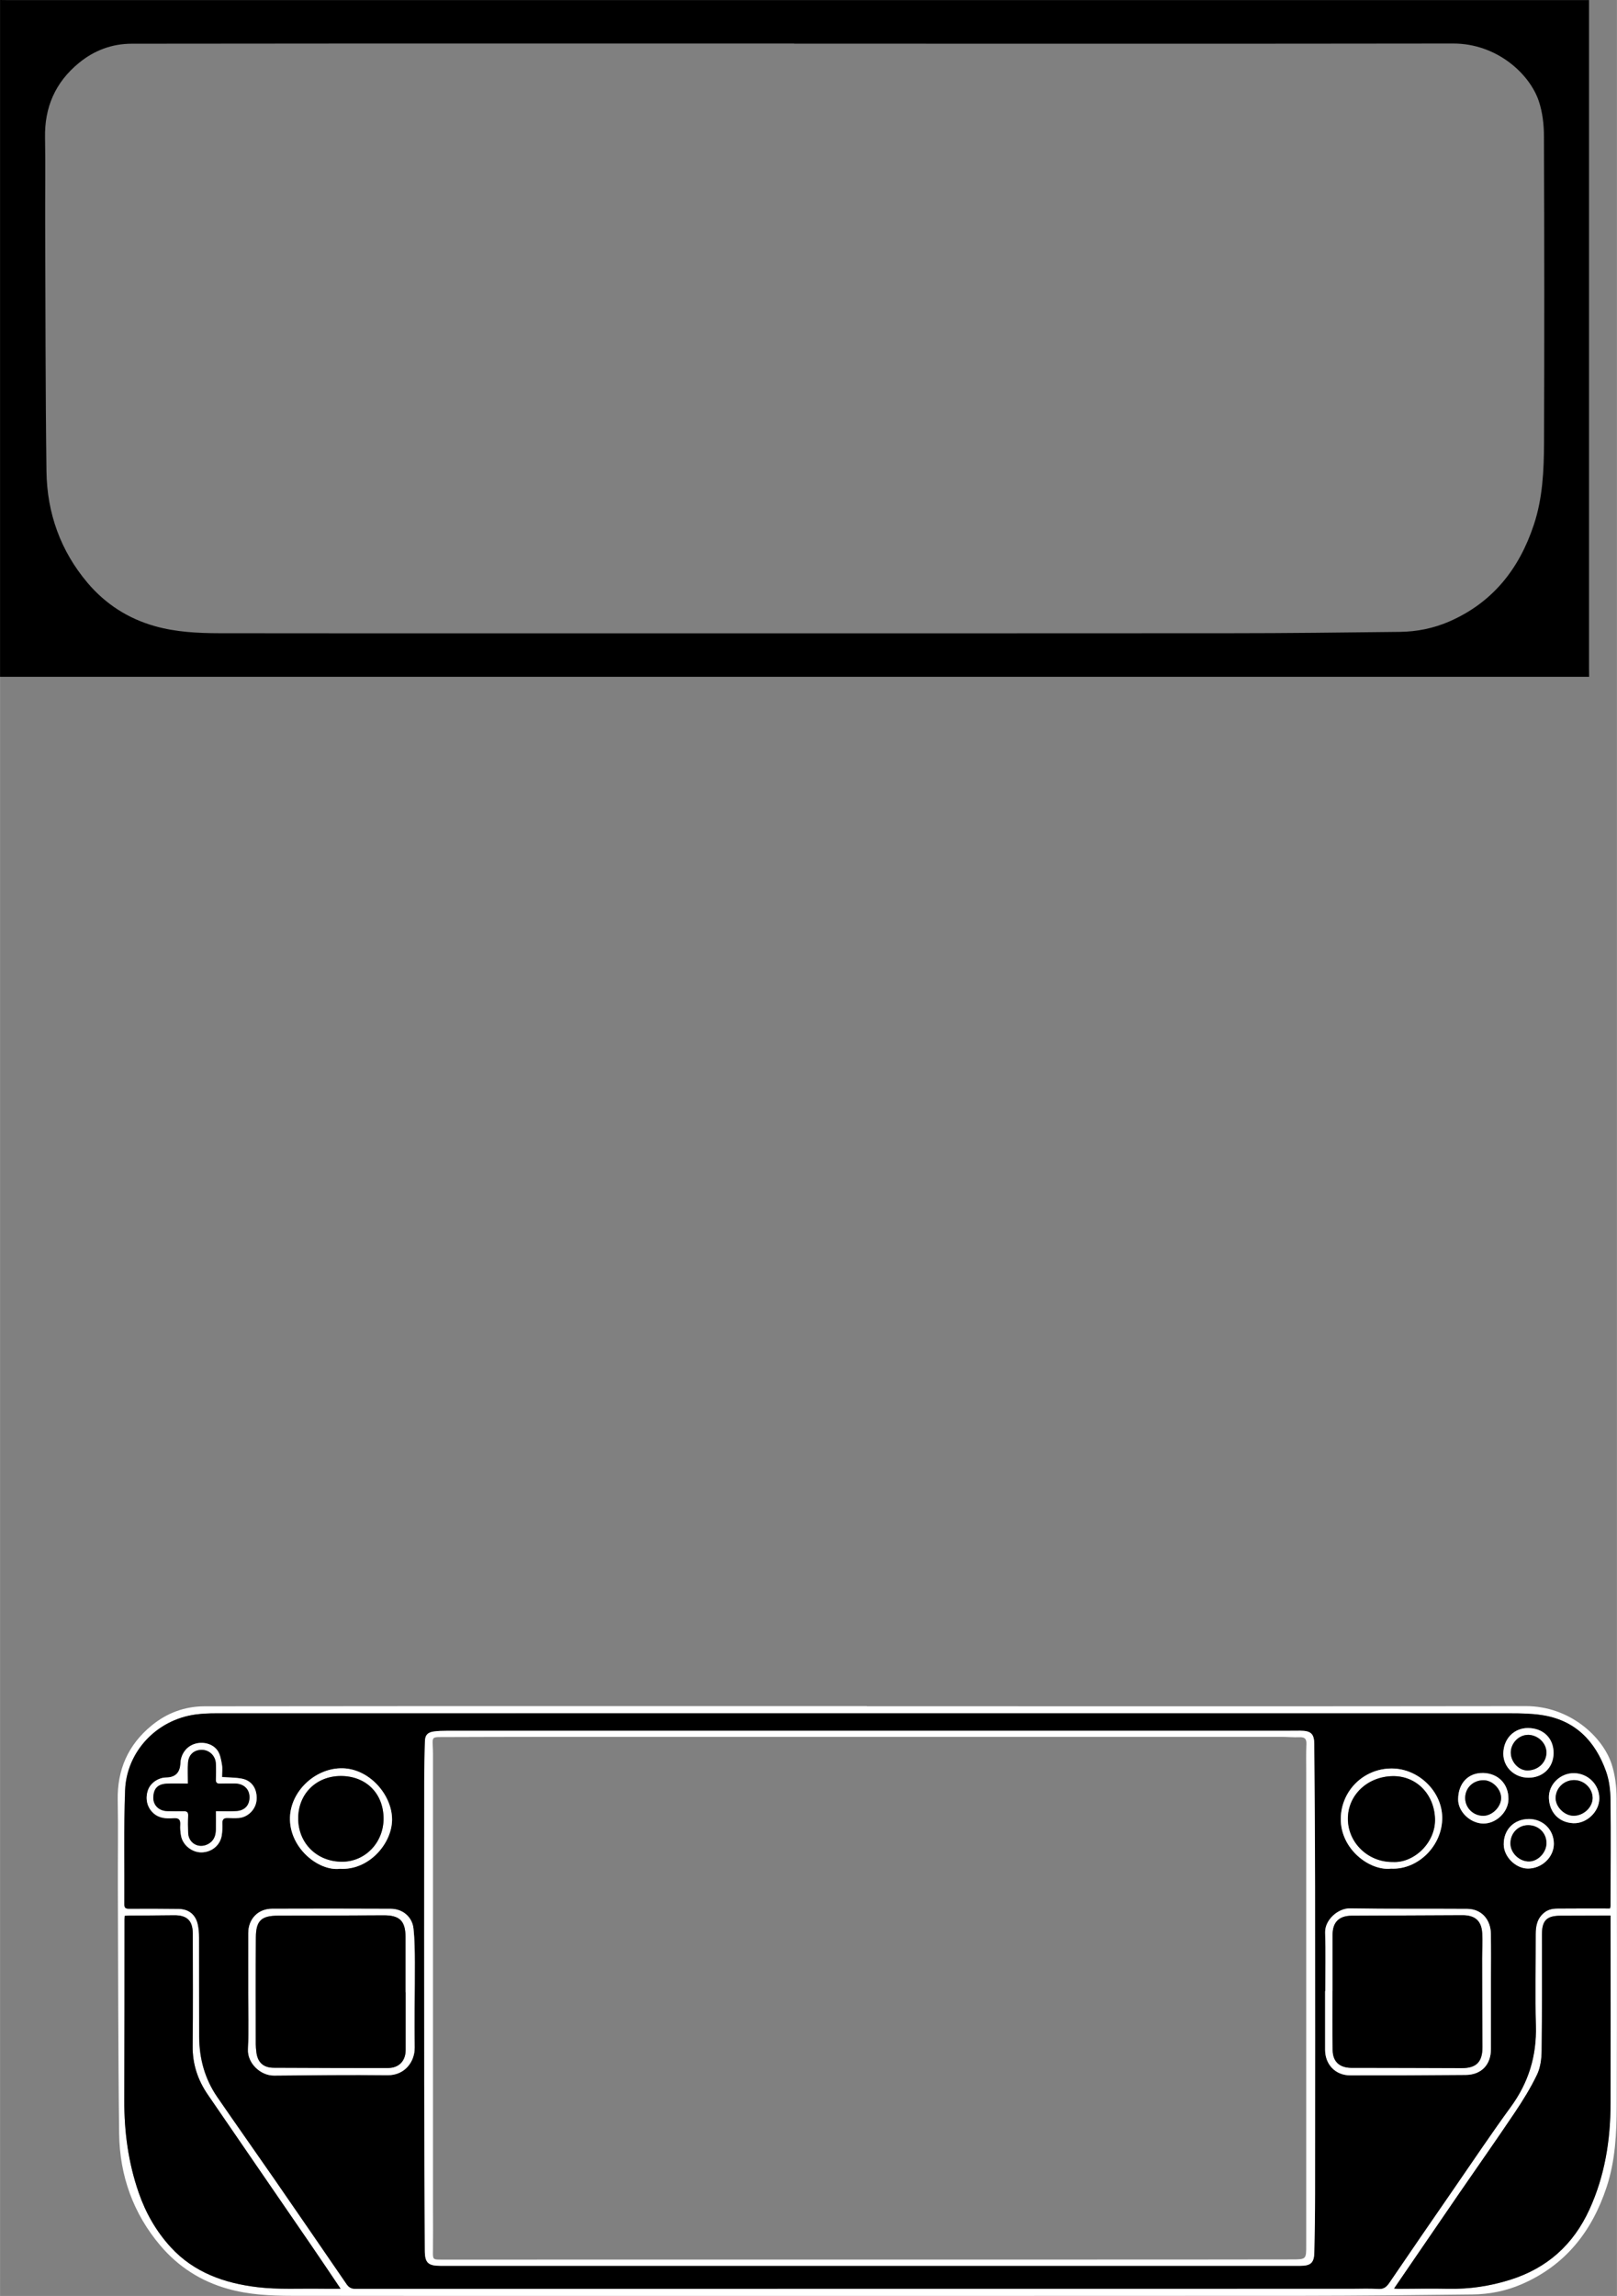 <?xml version="1.0" encoding="UTF-8"?>
<svg id="Layer_1" data-name="Layer 1" xmlns="http://www.w3.org/2000/svg" width="12.31cm" height="17.47cm" viewBox="0 0 349 495.32">
  <rect x="0" y="0" width="349" height="495.32" fill="#808080" stroke="none"/>
  <path d="m343,146.01H0V0c.58,0,1.16.02,1.74.02,113.1,0,226.21,0,339.31,0h1.92c0,.77,0,1.38,0,2,0,47.42,0,94.83,0,142.25,0,.58.01,1.16.02,1.74ZM171.41,9.42v-.03c-31.03,0-62.06,0-93.09,0-16.62,0-33.23.02-49.85.04-4.32,0-8.15,1.44-11.46,4.16-5.07,4.16-7.43,9.54-7.3,16.11.12,6.25,0,12.5.03,18.75.07,17.75.05,35.5.28,53.25.12,8.99,3.03,17.15,8.89,24.07,3.86,4.55,8.73,7.69,14.53,9.32,4.56,1.28,9.25,1.51,13.94,1.52,24.3.04,48.6.02,72.91.02,48.4,0,96.79.02,145.19-.02,12.21,0,24.42-.15,36.63-.29,3.68-.04,7.27-.76,10.65-2.22,9.4-4.08,15.14-11.35,18.3-20.89,1.91-5.75,2.17-11.7,2.2-17.65.08-22.06.07-44.11-.02-66.17,0-2.53-.31-5.17-1.1-7.55-1.96-5.88-9.05-12.47-18.52-12.45-47.4.07-94.8.03-142.2.03Z"/>
  <path d="m187.11,368.1c47.4,0,94.8.04,142.2-.03,9.47-.01,16.57,6.57,18.52,12.45.79,2.38,1.09,5.03,1.1,7.55.08,22.06.1,44.11.02,66.17-.02,5.95-.29,11.9-2.2,17.65-3.16,9.54-8.89,16.81-18.3,20.89-3.39,1.47-6.98,2.18-10.65,2.22-12.21.14-24.42.28-36.63.29-48.4.03-96.79.02-145.19.02-24.3,0-48.6.02-72.91-.02-4.69,0-9.38-.23-13.94-1.52-5.8-1.63-10.67-4.77-14.53-9.32-5.86-6.92-8.77-15.09-8.89-24.07-.23-17.75-.21-35.5-.28-53.25-.02-6.25.09-12.5-.03-18.75-.13-6.57,2.23-11.95,7.3-16.11,3.31-2.72,7.14-4.15,11.46-4.16,16.62-.02,33.23-.03,49.85-.04,31.03,0,62.06,0,93.09,0v.03Zm160.35,43.63c.07-.27.12-.39.12-.51.02-7.65.1-15.31,0-22.96-.02-2.04-.27-4.18-.95-6.09-2.34-6.62-6.74-11.14-14-12.19-2.17-.31-4.38-.36-6.58-.36-93.19-.02-186.37-.02-279.56,0-1.41,0-2.83.06-4.22.24-8.56,1.12-14.99,8.1-15.3,16.38-.3,8.18-.11,16.38-.16,24.58,0,.79.28.97,1.02.96,3.57-.02,7.14-.02,10.72.03,2.13.03,3.61,1.21,4.1,3.28.22.95.29,1.96.29,2.95.02,7.12-.01,14.24.02,21.35.02,4.7,1.21,9.09,3.89,12.99,4.08,5.94,8.24,11.81,12.34,17.73,5.2,7.52,10.38,15.06,15.55,22.6.49.71.99,1.06,1.91,1.06,71.71-.02,143.41-.02,215.12-.02,1.87,0,3.75-.09,5.61.04,1.18.09,1.8-.36,2.43-1.27,4.7-6.91,9.44-13.79,14.19-20.67,4-5.79,7.91-11.64,12.06-17.32,3.85-5.27,5.6-11.01,5.42-17.52-.18-6.57-.03-13.16-.04-19.74,0-1.85.33-3.49,1.93-4.73,1.22-.94,2.58-.79,3.93-.81,3.36-.04,6.71-.01,10.13-.01Zm-46.57,81.99c.37.03.61.07.84.07,3.61,0,7.23-.09,10.84-.01,4.57.1,8.97-.56,13.35-1.93,8.02-2.51,13.66-7.6,17.12-15.14,3.34-7.27,4.56-14.99,4.58-22.92.02-12.66,0-25.33,0-37.99,0-.81,0-1.62,0-2.53-.63,0-1.04,0-1.45,0-3.12,0-6.23.03-9.35.03-2.97,0-4.01,1.03-4.01,4.03,0,8.36.04,16.72-.06,25.08-.02,1.74-.26,3.64-1,5.18-1.37,2.85-3.06,5.57-4.82,8.2-3.89,5.81-7.92,11.52-11.89,17.28-3.26,4.74-6.5,9.49-9.75,14.23-1.44,2.1-2.88,4.21-4.4,6.43Zm-227.39.04c-2.2-3.26-4.28-6.38-6.41-9.47-7.42-10.82-14.87-21.61-22.28-32.44-2.15-3.15-3.29-6.59-3.24-10.48.1-8.07.04-16.14.03-24.2,0-2.81-1.25-4-4.03-3.97-3.16.04-6.31.04-9.47.07-.39,0-.79.04-1.19.06-.02.36-.04.56-.04.77-.02,12.99,0,25.98-.05,38.97-.03,6.83.86,13.5,3.11,19.98,1.53,4.4,3.8,8.36,6.93,11.78,5,5.45,11.61,7.75,18.68,8.6,4.59.55,9.29.26,13.94.34,1.28.02,2.56,0,4.02,0Z" style="fill: #fff;"/>
  <path d="m347.46,411.73c-3.42,0-6.78-.03-10.13.01-1.35.02-2.71-.13-3.93.81-1.6,1.24-1.93,2.87-1.93,4.73.02,6.58-.14,13.16.04,19.74.18,6.5-1.57,12.25-5.42,17.52-4.15,5.68-8.06,11.53-12.06,17.32-4.75,6.88-9.49,13.76-14.19,20.67-.62.91-1.25,1.36-2.43,1.27-1.86-.13-3.74-.04-5.61-.04-71.71,0-143.41,0-215.12.02-.92,0-1.43-.35-1.91-1.06-5.17-7.54-10.35-15.08-15.55-22.6-4.1-5.92-8.26-11.8-12.34-17.73-2.68-3.9-3.87-8.29-3.89-12.99-.03-7.12,0-14.24-.02-21.35,0-.98-.07-1.99-.29-2.95-.48-2.08-1.96-3.25-4.1-3.28-3.57-.05-7.14-.05-10.72-.03-.74,0-1.03-.18-1.02-.96.05-8.19-.14-16.39.16-24.58.3-8.28,6.74-15.26,15.3-16.38,1.39-.18,2.81-.24,4.22-.24,93.19-.01,186.37-.01,279.56,0,2.19,0,4.41.04,6.58.36,7.26,1.05,11.65,5.57,14,12.19.68,1.91.92,4.05.95,6.09.09,7.65.01,15.31,0,22.96,0,.12-.06.24-.12.51Zm-159.81,77.08c30.99,0,61.98,0,92.97,0,2.29,0,3-.64,3.05-2.92.09-4.18.16-8.36.16-12.53.02-22.18.02-44.35,0-66.53-.01-10.18-.09-20.36-.17-30.53-.02-2.27-.72-2.92-3.01-2.93-1.29,0-2.58.02-3.86.02-60.15,0-120.3,0-180.45,0-.91,0-1.83.02-2.73.15-1.36.2-1.88.8-1.91,2.16-.07,2.85-.15,5.71-.15,8.56-.01,21.72-.02,43.45,0,65.17.01,12.04.07,24.08.13,36.12.01,2.62.73,3.26,3.36,3.26,30.87,0,61.73,0,92.6,0Zm98.4-59.27s-.03,0-.05,0c0,4.22,0,8.44,0,12.66,0,3.2,2.23,5.52,5.44,5.52,8.3,0,16.61-.01,24.91-.09,3.4-.03,5.45-2.22,5.44-5.59,0-4.92,0-9.84,0-14.77,0-3.35.03-6.7-.01-10.05-.04-3.19-2.08-5.39-5.1-5.41-8.43-.06-16.85.04-25.28-.11-2.65-.05-5.47,2.54-5.39,5.18.13,4.21.03,8.44.03,12.65Zm-232.47.13c0,4.14.16,8.28-.05,12.41-.16,3.07,2.73,5.73,5.61,5.7,8.18-.07,16.36-.16,24.54-.08,3.63.04,5.86-2.85,5.82-5.99-.09-6.12.04-12.24.03-18.36,0-2.44-.02-4.89-.29-7.3-.27-2.52-2.33-4.23-4.88-4.24-8.55-.04-17.1-.05-25.65-.01-3.02.01-5.1,2.21-5.12,5.22-.02,4.22,0,8.44,0,12.66Zm-5.66-46.31c0-.95.12-1.83-.03-2.67-.18-1.03-.36-2.17-.93-2.99-1.06-1.55-3.25-2.04-5.04-1.43-1.74.59-2.9,2.21-2.98,4.16q-.12,3.02-3.07,3.06c-1.67.02-3.33,1.13-3.89,2.6-.71,1.86-.27,3.78,1.05,5.02,1.28,1.21,2.84,1.26,4.43,1.15,1.07-.08,1.53.27,1.45,1.39-.05.81.02,1.66.17,2.46.39,1.99,2.37,3.55,4.39,3.53,2.2-.02,4.04-1.52,4.38-3.66.14-.85.17-1.73.13-2.59-.04-.88.32-1.2,1.16-1.17.79.03,1.58.05,2.37,0,2.02-.15,3.72-1.89,3.86-3.9.17-2.38-1.01-4.18-3.21-4.59-1.33-.25-2.7-.23-4.24-.34Zm25.44,19.8c6.28.37,11.21-5.44,11.26-10.55.05-5.42-5.05-11.31-11.18-11.13-5.68.17-10.68,5.07-10.85,10.56-.21,6.61,6.17,11.68,10.78,11.12Zm226.83-.03c5.88.31,11.19-4.99,11.1-11.07-.08-5.63-5.13-10.53-10.91-10.53-6.08,0-10.9,4.81-10.98,10.79-.09,6.62,6.24,11.31,10.79,10.82Zm19.87-20.64c-3.17-.06-5.31,2.21-5.34,5.66-.03,2.66,2.6,5.2,5.42,5.24,2.79.04,5.39-2.47,5.44-5.23.05-3.29-2.21-5.62-5.52-5.68Zm15.27-4.32c0-3.19-2.22-5.36-5.51-5.38-3.03-.02-5.3,2.31-5.34,5.48-.03,2.92,2.36,5.22,5.43,5.23,3.15,0,5.42-2.23,5.42-5.34Zm4.45,4.36c-2.95-.06-5.58,2.4-5.46,5.4.12,2.93,2.03,5.23,5.24,5.39,2.89.14,5.61-2.45,5.64-5.3.03-2.97-2.39-5.42-5.42-5.49Zm-9.82,9.89c-3.19,0-5.44,2.3-5.4,5.5.03,2.65,2.57,5.17,5.21,5.18,3,.02,5.6-2.44,5.61-5.31.01-3.07-2.33-5.39-5.43-5.38Z"/>
  <path d="m300.89,493.72c1.52-2.22,2.96-4.33,4.4-6.43,3.25-4.74,6.49-9.49,9.75-14.23,3.96-5.76,7.99-11.48,11.89-17.28,1.77-2.63,3.46-5.35,4.82-8.2.74-1.54.98-3.44,1-5.18.1-8.36.05-16.72.06-25.08,0-3,1.04-4.04,4.01-4.03,3.12,0,6.23-.02,9.35-.03.41,0,.82,0,1.45,0,0,.91,0,1.72,0,2.53,0,12.66.03,25.33,0,37.99-.01,7.93-1.24,15.65-4.58,22.92-3.46,7.55-9.1,12.63-17.12,15.14-4.37,1.37-8.78,2.02-13.35,1.93-3.61-.08-7.23,0-10.84.01-.23,0-.47-.04-.84-.07Z"/>
  <path d="m73.5,493.76c-1.46,0-2.74.02-4.02,0-4.65-.08-9.34.21-13.94-.34-7.07-.84-13.68-3.15-18.68-8.6-3.14-3.42-5.41-7.38-6.93-11.78-2.25-6.48-3.14-13.15-3.11-19.98.05-12.99.04-25.98.05-38.97,0-.2.02-.41.04-.77.4-.02.8-.06,1.19-.06,3.16-.02,6.31-.03,9.47-.07,2.78-.03,4.03,1.16,4.03,3.97,0,8.07.06,16.14-.03,24.2-.05,3.88,1.09,7.33,3.24,10.48,7.41,10.82,14.86,21.62,22.28,32.44,2.12,3.09,4.21,6.21,6.41,9.47Z"/>
  <path d="m187.65,488.82c-30.87,0-61.73,0-92.6,0-2.63,0-3.35-.64-3.36-3.26-.06-12.04-.12-24.08-.13-36.12-.02-21.72-.01-43.45,0-65.17,0-2.85.08-5.71.15-8.56.03-1.36.54-1.96,1.91-2.16.9-.13,1.82-.15,2.73-.15,60.15,0,120.3,0,180.45,0,1.29,0,2.58-.02,3.86-.02,2.29.01,3,.66,3.01,2.93.07,10.18.16,20.36.17,30.53.02,22.18.02,44.35,0,66.53,0,4.18-.07,8.36-.16,12.53-.05,2.28-.77,2.92-3.05,2.92-30.99,0-61.98,0-92.97,0Zm.02-114.12c-23.46,0-46.93,0-70.39,0-7.43,0-14.87.03-22.3.05-1.57,0-1.67.14-1.59,1.74.03.66.06,1.32.06,1.98,0,32.81,0,65.63,0,98.44,0,2.86.03,5.71-.01,8.57-.03,2.01-.07,2,1.92,2,45.07,0,90.14,0,135.21-.01,16.12,0,32.24,0,48.35-.03,3.02,0,3.01-.08,3.01-3.04,0-34.02,0-68.03,0-102.05,0-2.03-.05-4.06.04-6.08.05-1.17-.38-1.53-1.5-1.49-1.33.05-2.66-.08-3.99-.08-29.61,0-59.22,0-88.83,0Z" style="fill: #fff;"/>
  <path d="m286.05,429.54c0-4.22.1-8.44-.03-12.65-.08-2.65,2.74-5.23,5.39-5.18,8.42.15,16.85.05,25.28.11,3.02.02,5.05,2.22,5.1,5.41.05,3.35.01,6.7.01,10.05,0,4.92,0,9.84,0,14.77,0,3.37-2.05,5.56-5.44,5.59-8.3.08-16.61.1-24.91.09-3.21,0-5.43-2.32-5.44-5.52,0-4.22,0-8.44,0-12.66.02,0,.03,0,.05,0Zm1.58-.03c0,4.26-.04,8.52.02,12.78.03,2.46,1.45,3.77,3.93,3.82.37,0,.75,0,1.12,0,7.6.02,15.2.02,22.8.06,3.17.02,4.5-1.35,4.48-4.55-.05-6.37-.05-12.74-.07-19.11,0-1.82.13-3.64.02-5.46-.16-2.69-1.57-3.88-4.3-3.87-7.97.04-15.95.07-23.92.11-2.67.01-4.07,1.4-4.07,4.06,0,4.05,0,8.11,0,12.16Z" style="fill: #fff;"/>
  <path d="m53.58,429.67c0-4.22-.01-8.44,0-12.66.01-3.02,2.1-5.21,5.12-5.22,8.55-.04,17.1-.02,25.65.01,2.54.01,4.6,1.72,4.88,4.24.26,2.42.28,4.87.29,7.3.02,6.12-.11,12.24-.03,18.36.04,3.15-2.19,6.03-5.82,5.99-8.18-.09-16.36,0-24.54.08-2.89.02-5.77-2.64-5.61-5.7.21-4.13.05-8.27.06-12.41Zm33.96.14s-.02,0-.03,0c0-3.97,0-7.94,0-11.92,0-3.48-1.28-4.7-4.74-4.68-7.6.04-15.2.06-22.8.08-3.56,0-4.74,1.06-4.76,4.65-.05,7.7-.02,15.39-.02,23.09,0,.54.06,1.07.12,1.61.23,2.24,1.47,3.45,3.74,3.46,8.22.04,16.45.06,24.67.05,2.4,0,3.82-1.53,3.82-3.92,0-4.14,0-8.28,0-12.41Z" style="fill: #fff;"/>
  <path d="m47.92,383.37c1.54.11,2.91.09,4.24.34,2.2.41,3.38,2.21,3.21,4.59-.14,2.01-1.84,3.75-3.86,3.9-.78.06-1.58.04-2.37,0-.84-.03-1.2.29-1.16,1.17.04.86,0,1.74-.13,2.59-.34,2.14-2.18,3.64-4.38,3.66-2.02.02-4-1.53-4.39-3.53-.16-.8-.23-1.65-.17-2.46.07-1.12-.39-1.47-1.45-1.39-1.59.11-3.15.06-4.43-1.15-1.32-1.24-1.75-3.16-1.05-5.02.56-1.47,2.22-2.58,3.89-2.6q2.95-.04,3.07-3.06c.08-1.95,1.23-3.56,2.98-4.16,1.79-.61,3.98-.11,5.04,1.43.57.83.75,1.97.93,2.99.15.84.03,1.72.03,2.67Zm-7.37,1.43c-1.69,0-3.14-.05-4.58.01-1.99.09-2.9,1.11-2.89,3.1,0,1.59,1.23,2.77,2.99,2.82,1.2.04,2.41.03,3.61.02.69,0,.95.24.92.96-.05,1.24-.04,2.48,0,3.72.08,2.24,2.29,3.46,4.28,2.41,1.26-.66,1.66-1.78,1.69-3.09.03-1.31,0-2.62,0-4.02,1.61,0,3.05.09,4.48-.02,1.85-.14,2.85-1.35,2.78-3.13-.07-1.67-1.3-2.78-3.15-2.8-1.08-.01-2.16,0-3.24.02-.64.02-.89-.24-.87-.88.03-1.16.06-2.32,0-3.47-.09-1.65-1.39-2.88-2.95-2.93-1.7-.05-2.91.97-3.05,2.74-.11,1.43-.02,2.88-.02,4.55Z" style="fill: #fff;"/>
  <path d="m73.36,403.17c-4.61.56-10.99-4.51-10.78-11.12.18-5.49,5.18-10.38,10.85-10.56,6.13-.19,11.23,5.71,11.18,11.13-.05,5.11-4.98,10.92-11.26,10.55Zm.2-20.02c-5.32,0-9.21,3.86-9.21,9.13,0,5.36,4.04,9.36,9.46,9.36,4.99,0,8.97-4.12,8.96-9.3,0-5.43-3.78-9.2-9.22-9.19Z" style="fill: #fff;"/>
  <path d="m300.18,403.14c-4.55.49-10.88-4.2-10.79-10.82.08-5.97,4.9-10.79,10.98-10.79,5.77,0,10.83,4.9,10.91,10.53.09,6.08-5.22,11.39-11.1,11.07Zm.42-1.44c4.57.26,9.3-4.19,9.11-9.37-.19-5.29-4.05-9.25-9.17-9.15-5.44.1-9.67,4.12-9.63,9.26.05,5.16,4.38,9.31,9.68,9.26Z" style="fill: #fff;"/>
  <path d="m320.06,382.5c3.31.06,5.57,2.38,5.52,5.68-.04,2.76-2.65,5.26-5.44,5.23-2.82-.04-5.45-2.58-5.42-5.24.03-3.45,2.17-5.72,5.34-5.66Zm.11,9.23c1.92,0,3.82-1.9,3.84-3.82.02-1.94-1.87-3.86-3.8-3.85-2.27,0-3.97,1.67-3.95,3.87.02,2.12,1.76,3.81,3.92,3.8Z" style="fill: #fff;"/>
  <path d="m335.32,378.18c0,3.11-2.27,5.34-5.42,5.34-3.07,0-5.46-2.31-5.43-5.23.04-3.17,2.3-5.5,5.34-5.48,3.29.02,5.51,2.19,5.51,5.38Zm-5.55-3.91c-1.95,0-3.68,1.78-3.69,3.79,0,2.04,1.7,3.88,3.58,3.88,2.31,0,4.14-1.74,4.11-3.91-.02-2.03-1.88-3.77-4.01-3.77Z" style="fill: #fff;"/>
  <path d="m339.77,382.54c3.03.06,5.45,2.51,5.42,5.49-.03,2.85-2.75,5.44-5.64,5.3-3.21-.16-5.12-2.45-5.24-5.39-.12-3,2.51-5.46,5.46-5.4Zm-.09,9.19c2.15-.02,4.08-1.85,4.06-3.86-.02-2.11-1.89-3.87-4.07-3.83-2.2.04-3.95,1.82-3.9,3.96.05,1.91,1.98,3.75,3.91,3.73Z" style="fill: #fff;"/>
  <path d="m329.95,392.43c3.1,0,5.44,2.31,5.43,5.38-.01,2.87-2.61,5.33-5.61,5.31-2.65-.02-5.18-2.54-5.21-5.18-.04-3.2,2.21-5.49,5.4-5.5Zm3.83,5.2c0-2.22-1.72-3.89-3.98-3.87-2.14.02-3.8,1.74-3.79,3.93,0,2.07,1.94,3.93,4.05,3.89,1.92-.03,3.72-1.94,3.72-3.95Z" style="fill: #fff;"/>
  <path d="m287.62,429.51c0-4.05,0-8.11,0-12.16,0-2.65,1.4-4.04,4.07-4.06,7.97-.04,15.95-.07,23.92-.11,2.73-.01,4.14,1.18,4.3,3.87.11,1.81-.02,3.64-.02,5.46.01,6.37.02,12.74.07,19.11.02,3.21-1.31,4.57-4.48,4.55-7.6-.04-15.2-.04-22.8-.06-.37,0-.75.02-1.12,0-2.48-.06-3.89-1.36-3.93-3.82-.06-4.26-.02-8.52-.02-12.78Z"/>
  <path d="m87.55,429.81c0,4.14,0,8.28,0,12.41,0,2.39-1.43,3.92-3.82,3.92-8.22.01-16.45,0-24.67-.05-2.27-.01-3.51-1.22-3.74-3.46-.06-.53-.12-1.07-.12-1.61,0-7.7-.04-15.39.02-23.09.03-3.59,1.2-4.64,4.76-4.65,7.6-.01,15.2-.03,22.8-.08,3.46-.02,4.73,1.2,4.74,4.68,0,3.97,0,7.94,0,11.92,0,0,.02,0,.03,0Z"/>
  <path d="m40.56,384.8c0-1.67-.09-3.12.02-4.55.13-1.77,1.35-2.78,3.05-2.74,1.57.04,2.86,1.28,2.95,2.93.07,1.15.04,2.31,0,3.47-.02.65.23.9.87.88,1.08-.03,2.16-.03,3.24-.02,1.85.02,3.09,1.13,3.15,2.8.07,1.78-.93,2.99-2.78,3.13-1.43.11-2.88.02-4.48.02,0,1.41.02,2.72,0,4.02-.03,1.31-.44,2.43-1.69,3.09-1.99,1.05-4.2-.17-4.28-2.41-.05-1.24-.06-2.48,0-3.72.03-.72-.23-.97-.92-.96-1.2.02-2.41.02-3.61-.02-1.76-.05-2.98-1.23-2.99-2.82,0-1.99.9-3.01,2.89-3.1,1.44-.07,2.88-.01,4.58-.01Z"/>
  <path d="m73.56,383.15c5.43,0,9.21,3.76,9.22,9.19,0,5.18-3.97,9.31-8.96,9.3-5.43,0-9.47-4-9.46-9.36,0-5.28,3.89-9.13,9.21-9.13Z"/>
  <path d="m300.61,401.7c-5.3.04-9.63-4.1-9.68-9.26-.05-5.14,4.19-9.16,9.63-9.26,5.12-.1,8.98,3.87,9.17,9.15.19,5.18-4.54,9.63-9.11,9.37Z"/>
  <path d="m320.16,391.73c-2.16.01-3.9-1.68-3.92-3.8-.02-2.2,1.68-3.86,3.95-3.87,1.93,0,3.82,1.91,3.8,3.85-.02,1.92-1.92,3.81-3.84,3.82Z"/>
  <path d="m329.77,374.27c2.13,0,3.98,1.73,4.01,3.77.03,2.17-1.8,3.91-4.11,3.91-1.89,0-3.59-1.84-3.58-3.88,0-2.01,1.74-3.78,3.69-3.79Z"/>
  <path d="m339.68,391.72c-1.94.02-3.87-1.82-3.91-3.73-.05-2.14,1.7-3.92,3.9-3.96,2.18-.04,4.04,1.72,4.07,3.83.02,2.01-1.9,3.84-4.06,3.86Z"/>
  <path d="m333.78,397.63c0,2.01-1.8,3.92-3.72,3.95-2.11.04-4.05-1.82-4.05-3.89,0-2.19,1.65-3.92,3.79-3.93,2.26-.02,3.98,1.66,3.98,3.87Z"/>
</svg>